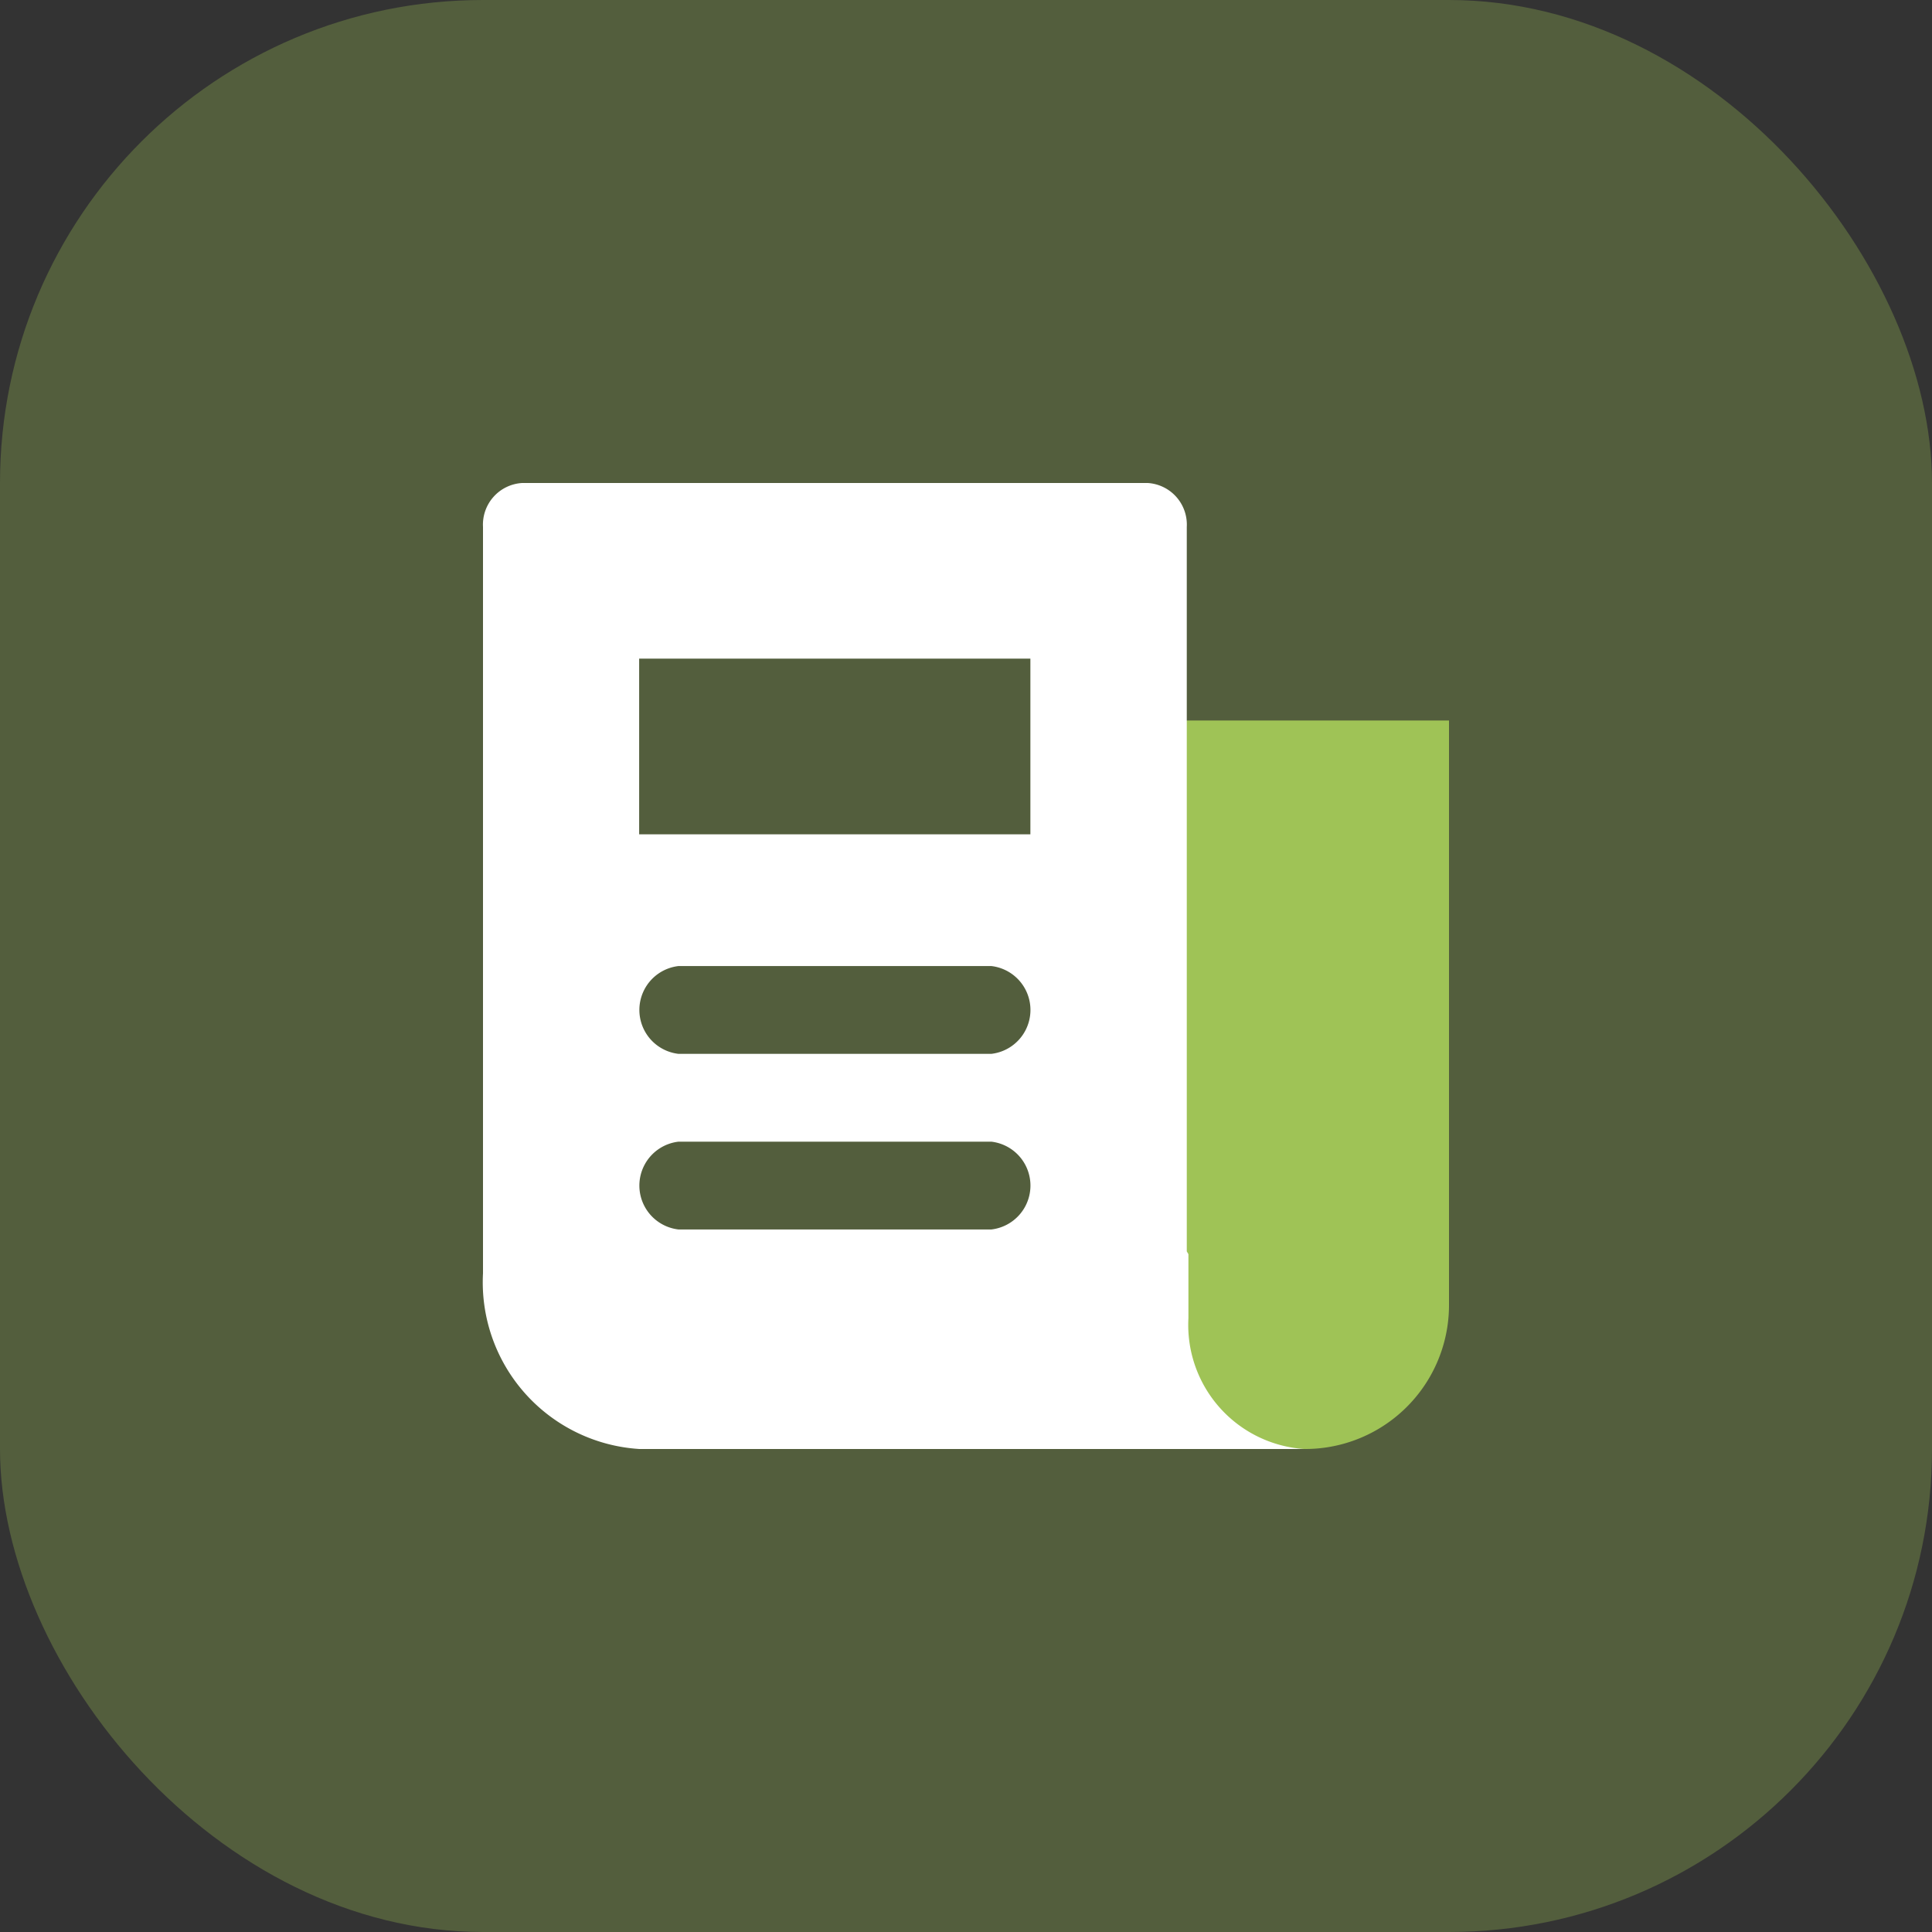 <svg xmlns="http://www.w3.org/2000/svg" width="40" height="40" viewBox="0 0 40 40">
  <rect x="0" y="0" width="40" height="40" fill="#333333" stroke="none"/>
  <g id="Product_Features" data-name="Product Features" transform="translate(-26 -136)">
    <rect id="Rectangle_116" data-name="Rectangle 116" width="40" height="40" rx="10" transform="translate(26 136)" fill="#9fc356" opacity="0.3"/>
    <g id="newspaper" transform="translate(36 146)">
      <path id="Path_47" data-name="Path 47" d="M21.021,23h0a2.979,2.979,0,0,1-2.979-2.979V7.917H24v12.1A2.979,2.979,0,0,1,21.021,23Z" transform="translate(-4 -3)" fill="#9fc356"/>
      <path id="Path_46" data-name="Path 46" d="M14.605,18.292V16.966l-.034-.057v-15A.863.863,0,0,0,13.762,1H.81A.863.863,0,0,0,0,1.909V17.364A3.458,3.458,0,0,0,3.238,21H17l0,0A2.574,2.574,0,0,1,14.605,18.292Zm-4.082-1.837H4.048a.915.915,0,0,1,0-1.818h6.476a.915.915,0,0,1,0,1.818Zm0-3.636H4.048a.915.915,0,0,1,0-1.818h6.476a.915.915,0,0,1,0,1.818Zm.81-4.545h-8.1V4.636h8.1Z" transform="translate(0 -1)" fill="#fff"/>
    </g>
  </g>
</svg>
